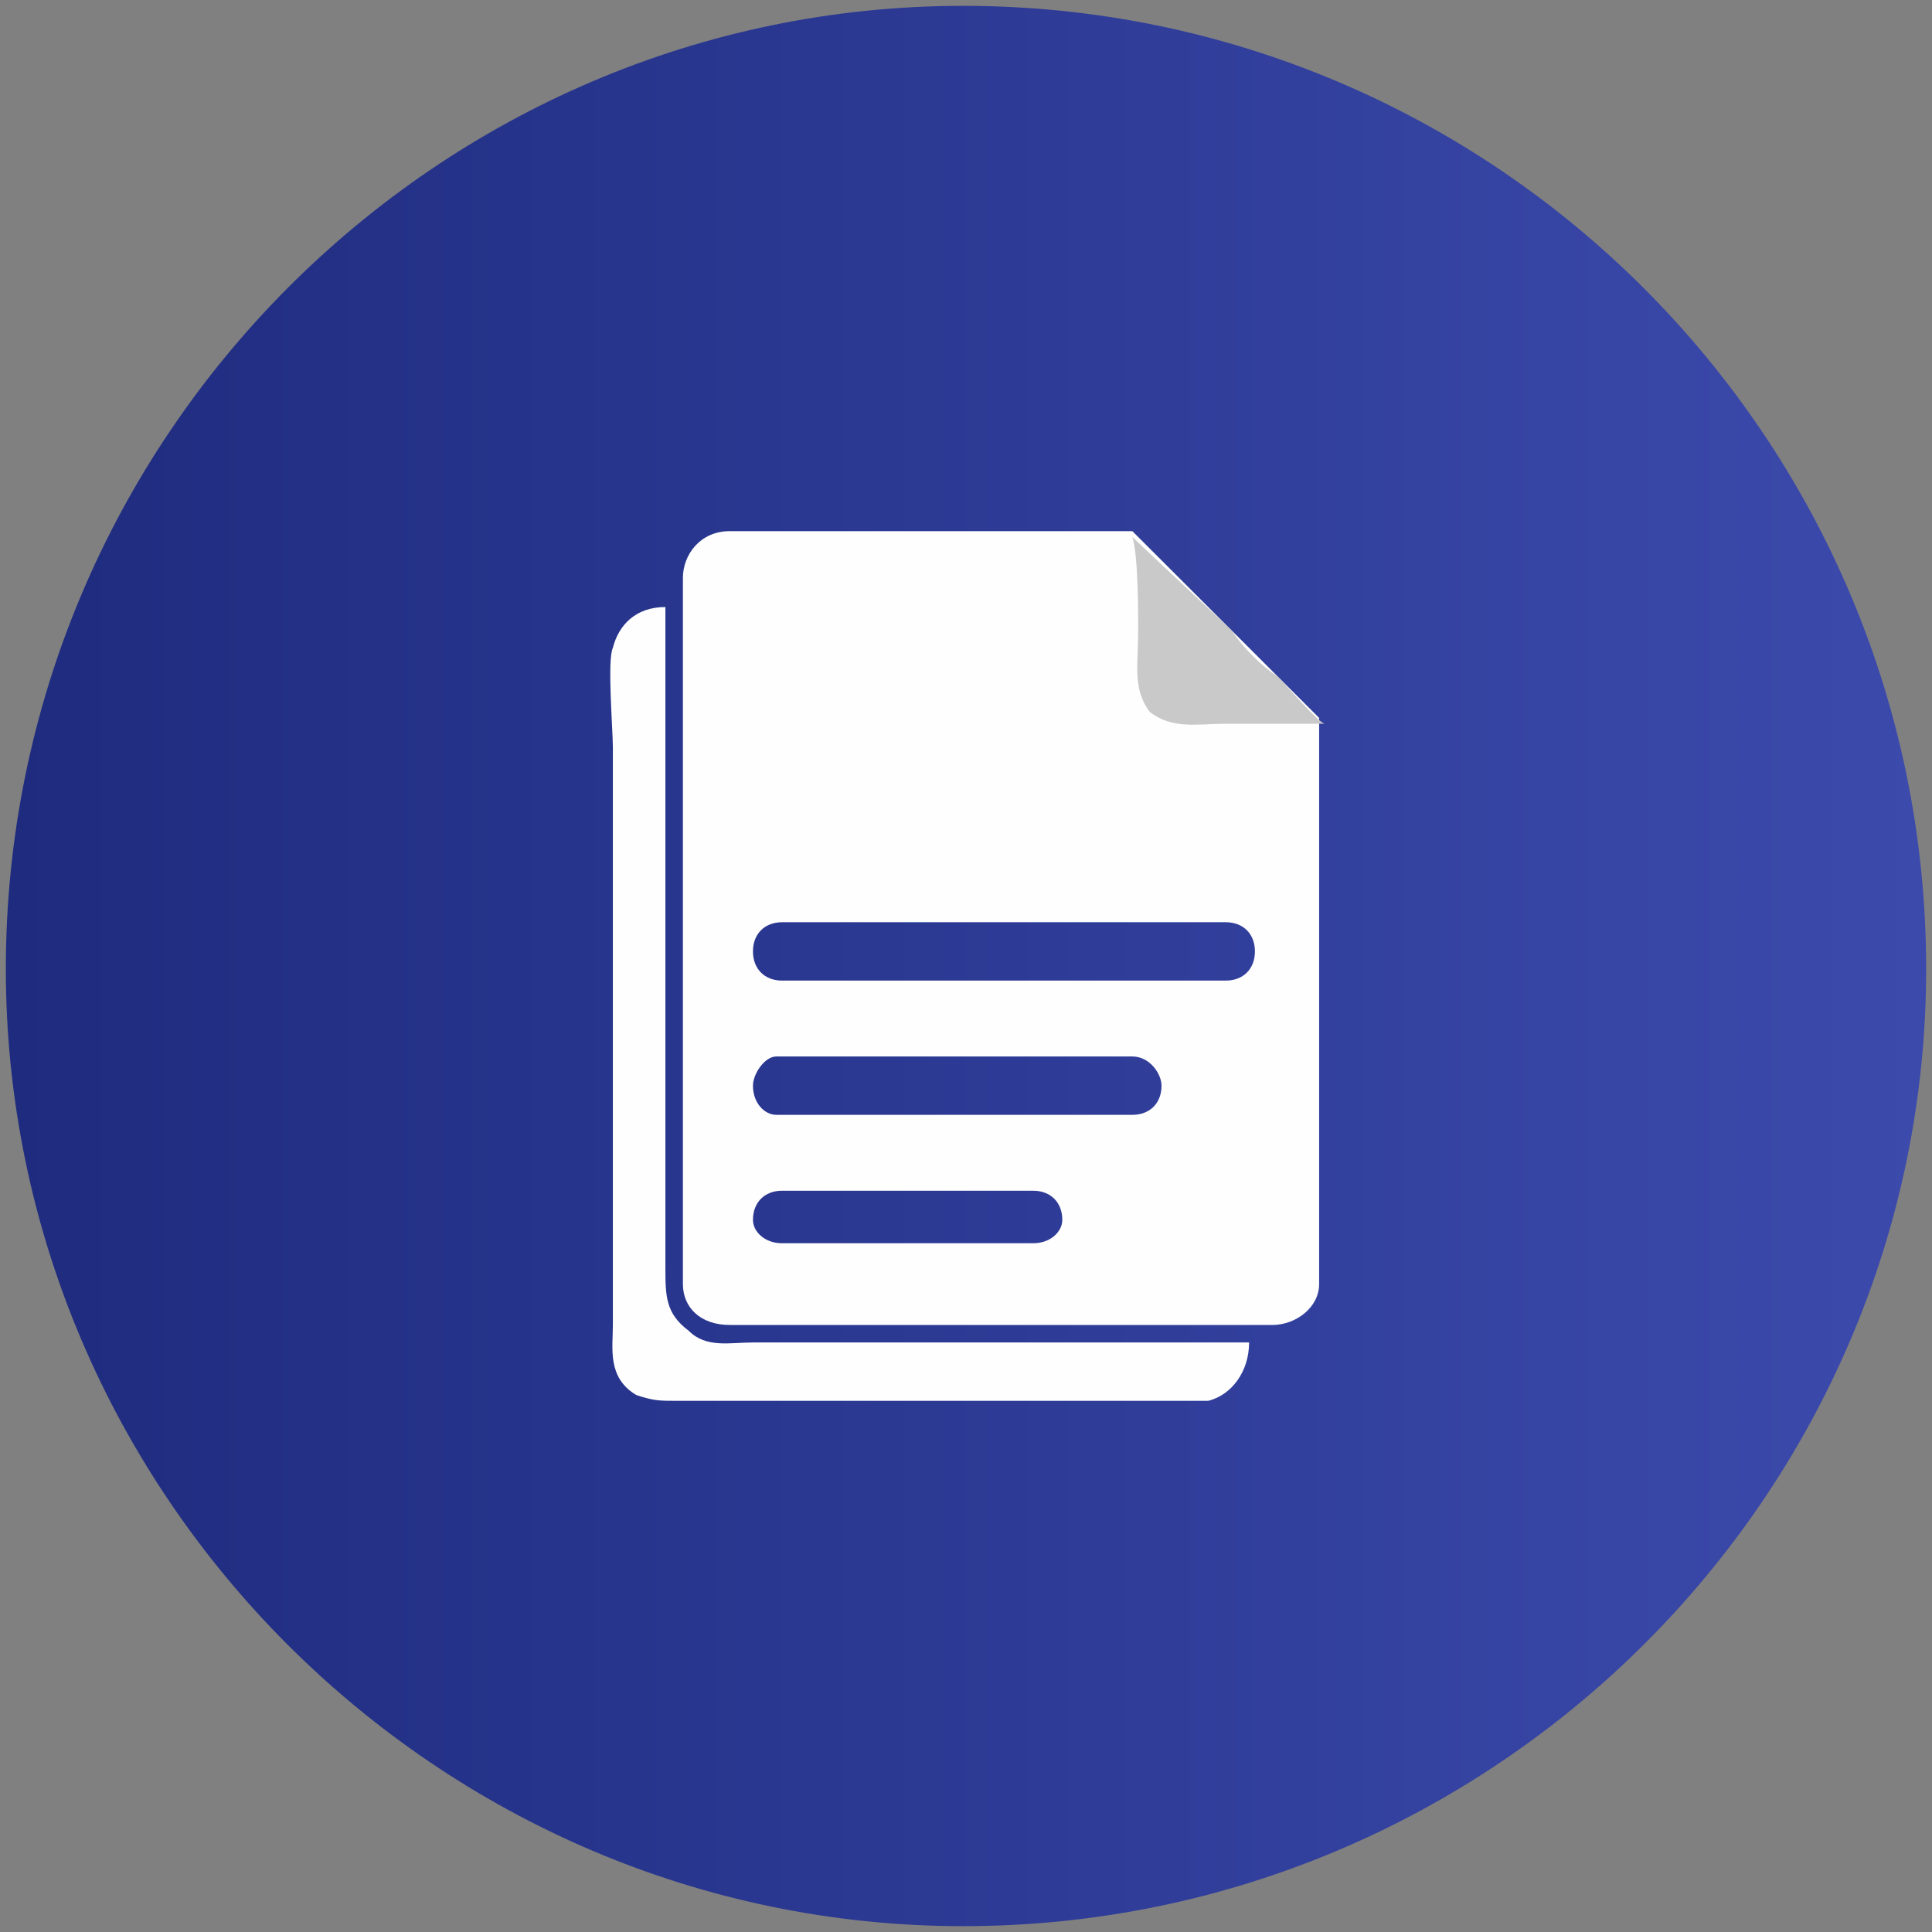 <?xml version="1.0" encoding="UTF-8"?>
<!DOCTYPE svg PUBLIC "-//W3C//DTD SVG 1.1//EN" "http://www.w3.org/Graphics/SVG/1.1/DTD/svg11.dtd">
<!-- Creator: CorelDRAW X7 -->
<svg xmlns="http://www.w3.org/2000/svg" xml:space="preserve" width="331px" height="331px" version="1.1" style="shape-rendering:geometricPrecision; text-rendering:geometricPrecision; image-rendering:optimizeQuality; fill-rule:evenodd; clip-rule:evenodd"
viewBox="0 0 331 331"
 xmlns:xlink="http://www.w3.org/1999/xlink">
 <rect x="0" y="0" width="331" height="331" fill="#808080" stroke="none"/>
 <defs>
  <style type="text/css">
   <![CDATA[
    .fil3 {fill:none}
    .fil1 {fill:#FEFEFE}
    .fil2 {fill:#C9C9C9}
    .fil0 {fill:url(#id1)}
   ]]>
  </style>
   <clipPath id="id0">
    <path d="M165 1c91,0 165,74 165,165 0,90 -74,164 -165,164 -90,0 -164,-74 -164,-164 0,-91 74,-165 164,-165z"/>
   </clipPath>
  <linearGradient id="id1" gradientUnits="userSpaceOnUse" x1="0.979" y1="165.533" x2="330.02" y2="165.533">
   <stop offset="0" style="stop-opacity:1; stop-color:#1E2B7E"/>
   <stop offset="1" style="stop-opacity:1; stop-color:#3C4AAC"/>
  </linearGradient>
 </defs>
 <g id="Layer_x0020_1">
  <path class="fil0" d="M165 1c91,0 165,74 165,165 0,90 -74,164 -165,164 -90,0 -164,-74 -164,-164 0,-91 74,-165 164,-165z"/>
  <g style="clip-path:url(#id0)">
   <g id="_1372044910000">
    <path id="1" class="fil1" d="M125 91l69 0 32 32 0 97c0,4 -4,7 -8,7l-93 0c-5,0 -8,-3 -8,-7l0 -121c0,-4 3,-8 8,-8zm9 113l43 0c3,0 5,2 5,5l0 0c0,2 -2,4 -5,4l-43 0c-3,0 -5,-2 -5,-4l0 0c0,-3 2,-5 5,-5zm-1 -23l61 0c3,0 5,3 5,5l0 0c0,3 -2,5 -5,5l-61 0c-2,0 -4,-2 -4,-5l0 0c0,-2 2,-5 4,-5zm1 -23l76 0c3,0 5,2 5,5l0 0c0,3 -2,5 -5,5l-76 0c-3,0 -5,-2 -5,-5l0 0c0,-3 2,-5 5,-5z"/>
    <path class="fil1" d="M214 230c-2,0 -55,0 -56,0 -10,0 -19,0 -29,0 -4,0 -8,1 -11,-2 -4,-3 -4,-6 -4,-11l0 -106c0,-2 0,-5 0,-7 -5,0 -8,3 -9,7 -1,2 0,14 0,17l0 99c0,4 -1,9 4,12 3,1 4,1 7,1l83 0c2,0 6,0 8,0 4,-1 7,-5 7,-10z"/>
    <path class="fil2" d="M227 124c-1,0 -7,-7 -8,-8 -3,-2 -6,-5 -8,-8 -1,-1 -16,-15 -17,-16 1,3 1,13 1,16 0,6 -1,10 2,14 4,3 8,2 13,2 6,0 11,0 17,0z"/>
   </g>
  </g>
  <path class="fil3" d="M165 1c91,0 165,74 165,165 0,90 -74,164 -165,164 -90,0 -164,-74 -164,-164 0,-91 74,-165 164,-165z"/>
  <path class="fil1" d="M-583 404l125 0c8,0 14,-2 17,-10 3,-4 2,-7 1,-12 -3,-15 -6,-31 -9,-47 -2,0 -5,0 -7,0 -2,0 -4,0 -5,2 -3,2 -1,6 1,7 1,0 3,0 4,0 0,1 4,23 4,25 -1,1 -8,6 -9,7 -3,2 -2,2 -6,1l-53 -23c-3,-1 -22,-9 -23,-10 8,0 16,1 24,0 3,0 5,-4 3,-7 -2,-2 -6,-2 -10,-2 -8,0 -15,0 -23,0 -8,0 -17,0 -24,0 -1,1 -11,67 -10,69zm109 -8c3,0 13,0 17,0 4,0 7,-2 9,-6 1,-2 0,-4 0,-6 -1,-1 -1,-4 -2,-6 -1,1 -10,8 -12,9 -2,1 -11,8 -12,9zm-99 0c2,0 2,-1 5,-4 1,-2 3,-3 4,-5 2,-2 26,-30 26,-31 0,-1 -26,-11 -28,-12l-4 26c0,3 -4,24 -3,26zm13 0c8,0 17,0 25,0l43 0c3,0 3,0 5,-2 2,-1 13,-9 14,-10l-54 -23c-3,-1 -3,0 -8,5 -3,4 -5,7 -8,10 -2,3 -16,19 -17,20z"/>
  <path class="fil1" d="M-487 363c3,-2 15,-17 18,-21 5,-6 12,-16 15,-25 6,-21 -11,-43 -34,-43 -23,0 -39,23 -32,43 4,14 20,34 31,45l2 1zm-3 -66c-15,5 -9,26 6,22 5,-1 9,-7 8,-14 -2,-5 -8,-10 -14,-8z"/>
  <path class="fil1" d="M-27720 15692c1,5 4,11 6,16 2,5 5,12 12,8 5,-3 9,-27 12,-30 3,-4 27,-7 30,-13 2,-2 1,-6 0,-8 -3,-3 -20,-7 -23,-10 9,-20 14,-41 7,-65 -17,-61 -88,-84 -137,-49l-10 9c-12,12 -24,30 -26,53 -8,69 61,118 122,92 2,-1 5,-2 7,-3zm-15 -51c0,2 21,56 25,64 0,2 2,6 3,7 2,2 4,-1 4,-3 1,-3 8,-26 9,-27 2,-1 24,-8 27,-9 2,-1 5,-2 3,-5 0,0 -5,-2 -6,-3 -11,-4 -62,-24 -65,-24zm52 3c3,-6 6,-24 6,-32 -1,-22 -8,-38 -21,-54 -5,-5 -5,-4 -13,-2 -7,3 -18,8 -22,15 -3,5 -4,11 -1,16 2,4 6,7 12,7 6,-1 9,-4 16,0 4,2 7,5 8,10 3,7 1,9 1,16 -1,12 5,23 14,24zm-50 -109l-3 -2c-9,-3 -20,-4 -30,-4 -5,1 -6,0 -7,4 -2,7 -5,19 -2,26 3,6 9,7 12,5 2,-2 5,-9 7,-13 6,-13 12,-11 23,-16zm-84 16c-4,2 -13,13 -15,17 -5,7 -8,15 -11,23 -1,6 -5,24 -1,29 7,12 16,9 23,9 11,-1 16,5 19,13 2,5 2,8 6,10 11,6 20,-2 28,23 1,3 2,9 5,11 7,6 18,-13 13,-33 -2,-13 -9,-12 -11,-22 -1,-10 6,-22 -4,-26 -12,-5 -15,5 -20,10 -9,9 -30,-2 -16,-17 2,-3 5,-5 8,-9 5,-10 0,-18 -5,-24 -3,-3 -14,-13 -19,-14zm4 -4c5,5 22,13 26,29 5,21 -25,29 -11,37 14,8 14,-23 36,-12 8,4 7,11 6,20 -1,4 -1,9 1,13 1,3 3,4 6,8 7,11 6,33 -1,43 -4,6 -12,10 -18,3 -4,-5 -5,-14 -8,-20 -3,-8 -8,-8 -17,-10 -10,-2 -10,-6 -13,-14 -3,-8 -7,-12 -17,-11 -5,1 -9,1 -13,0 -3,-1 -7,-4 -8,-5 0,4 4,14 5,19 8,17 20,30 36,40 18,10 42,13 63,8 4,-1 15,-5 18,-8l-14 -36c-2,-4 -5,-10 -2,-13 3,-4 9,0 13,1 4,2 8,3 12,5 5,2 22,9 25,10l3 -5c-3,-3 -9,-3 -13,-11 -10,-17 3,-27 -8,-38 -6,-7 -11,-1 -20,-2 -16,-2 -23,-27 2,-41 5,-2 12,-6 18,-7 -2,-2 -9,-7 -12,-8 -6,-4 -6,-5 -14,-2 -16,4 -17,7 -22,17 -2,5 -5,10 -9,12 -5,2 -12,-1 -14,-4 -8,-10 -1,-27 0,-34 -10,1 -30,10 -36,16z"/>
 </g>
</svg>
